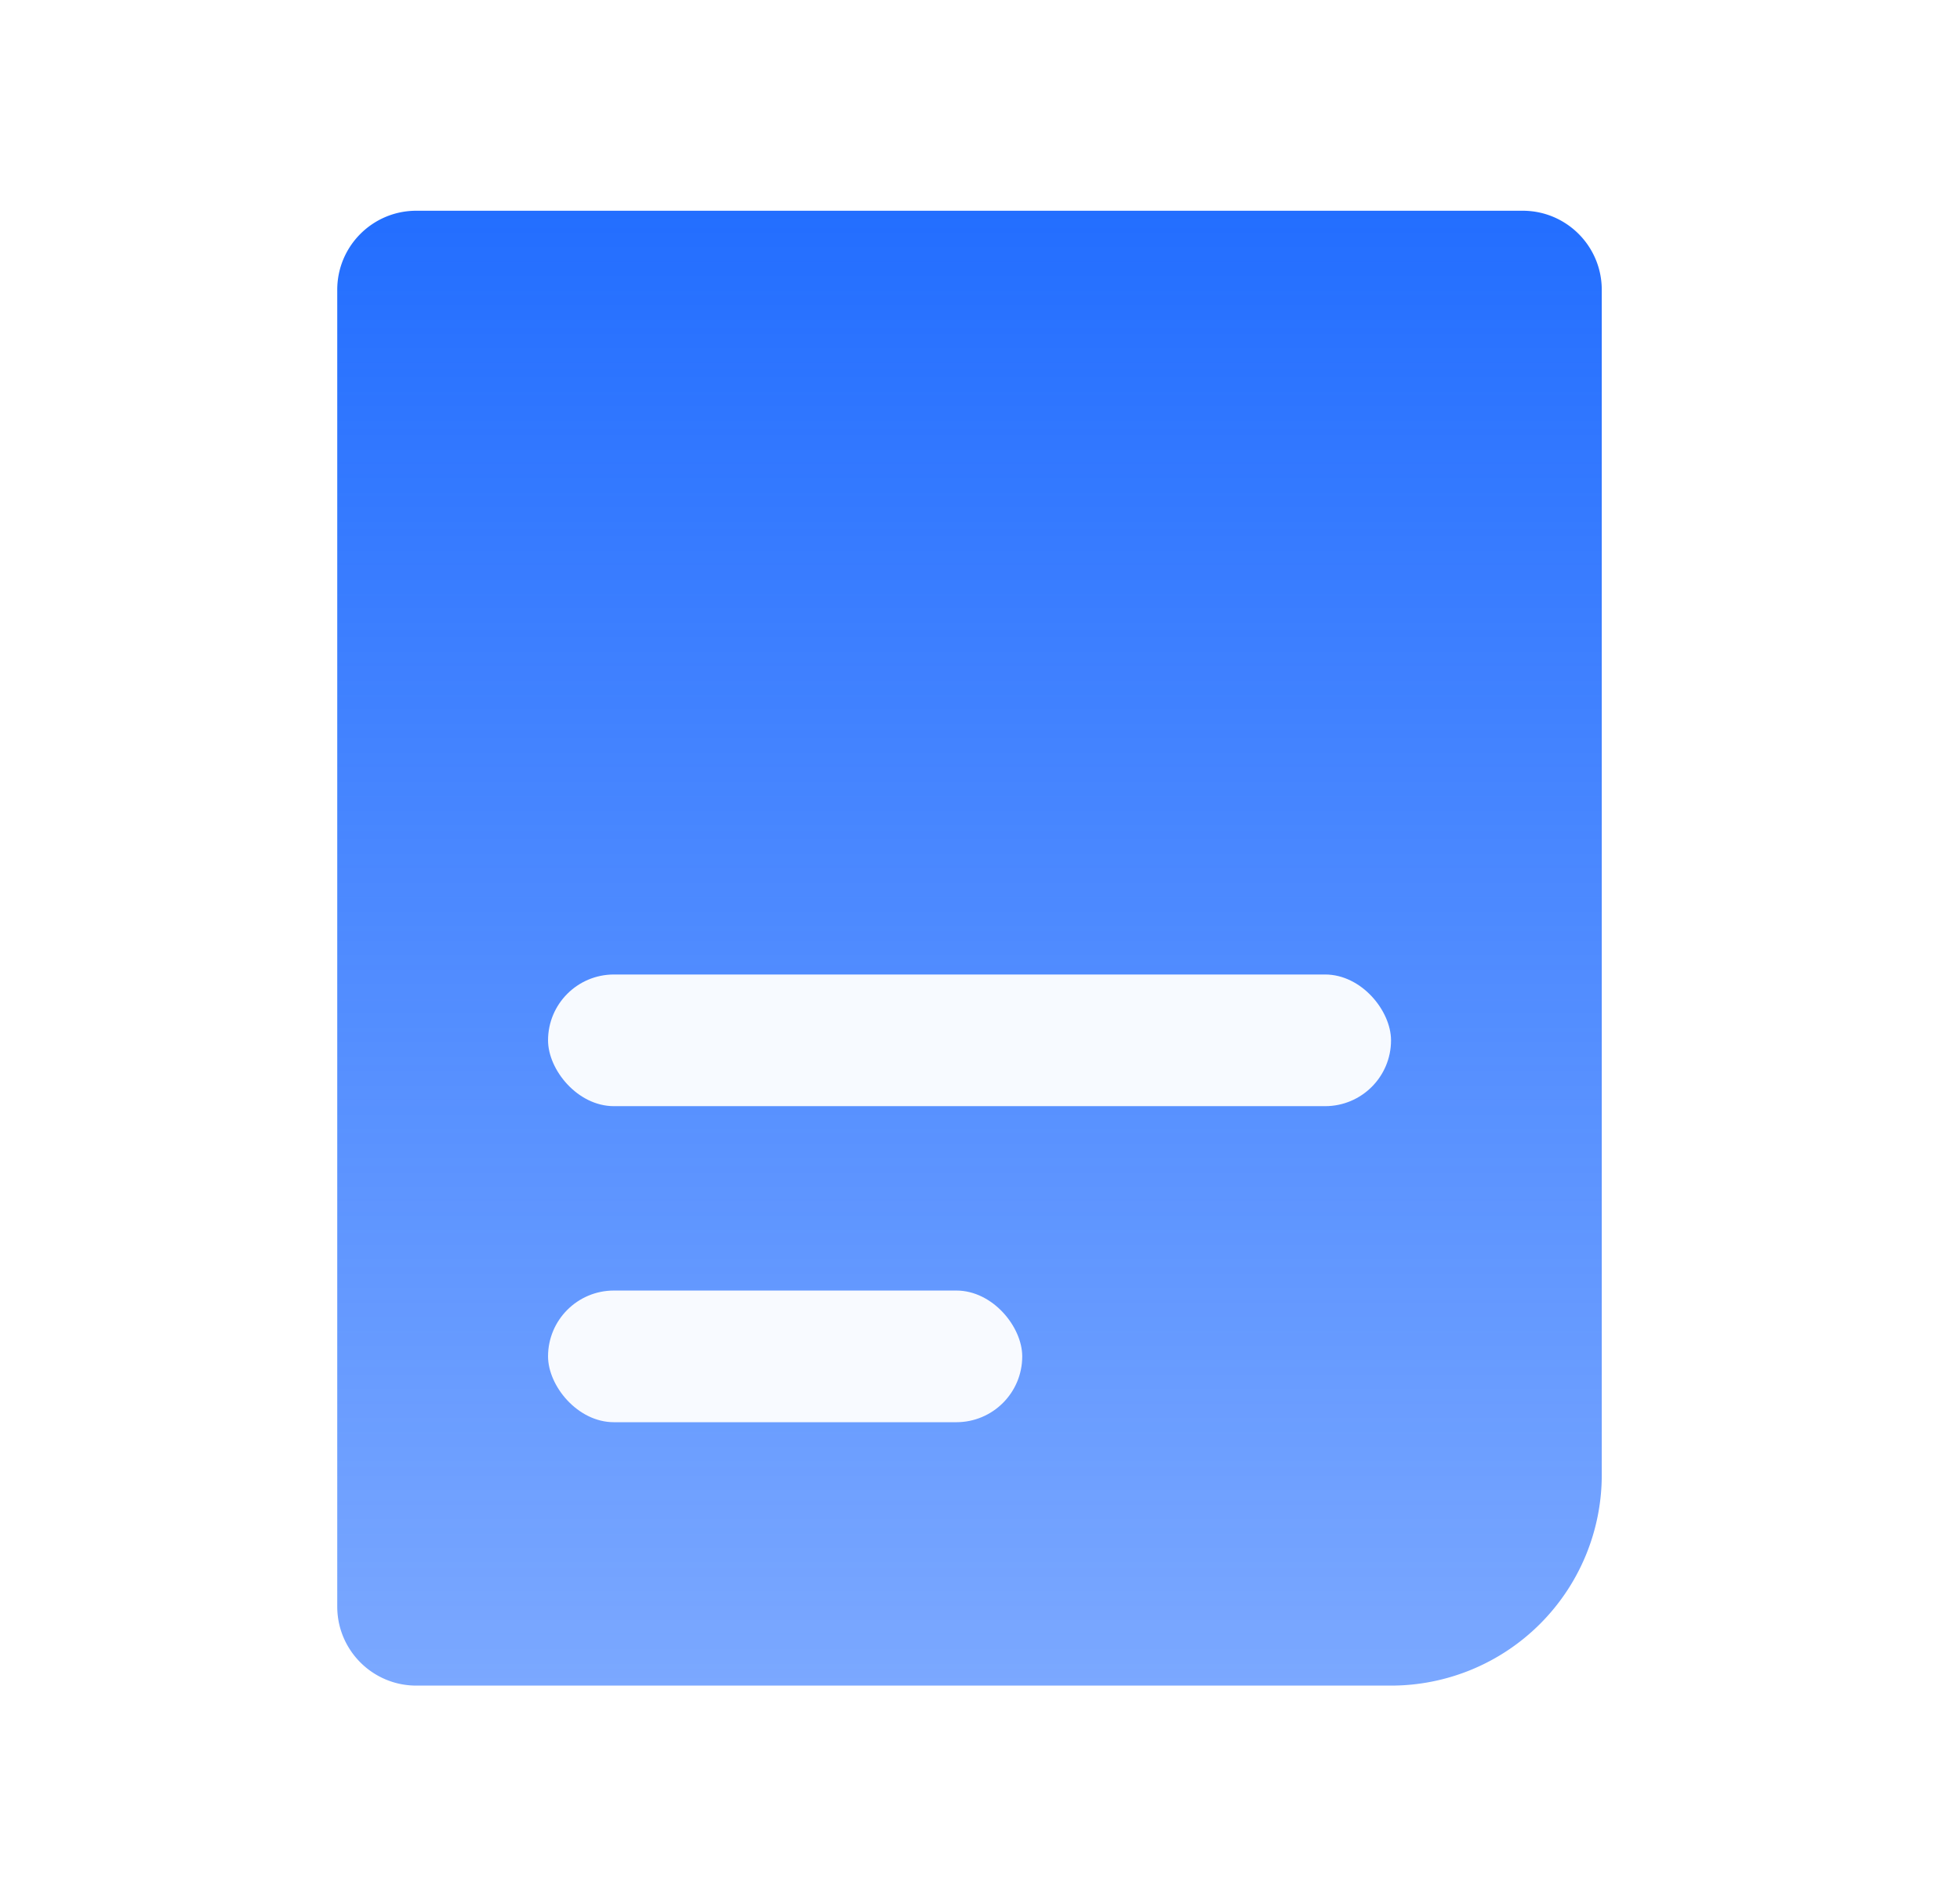 <svg width="31" height="30" fill="none" xmlns="http://www.w3.org/2000/svg"><path d="M5.334 4.584c0-.69.56-1.25 1.25-1.25h17.5c.69 0 1.25.56 1.25 1.25v18.75a3.333 3.333 0 01-3.333 3.333H6.584c-.69 0-1.25-.56-1.25-1.25V4.584z" fill="url(#order_svg__paint0_linear_5702_13363)"></path><g filter="url(#order_svg__filter0_d_5702_13363)"><rect x="8.668" y="15" width="13.333" height="2.083" rx="1.042" fill="#fff" fill-opacity="0.95"></rect></g><g filter="url(#order_svg__filter1_d_5702_13363)"><rect x="8.668" y="20" width="7.5" height="2.083" rx="1.042" fill="#fff" fill-opacity="0.95"></rect></g><defs><filter id="order_svg__filter0_d_5702_13363" x="7.001" y="13.75" width="16.667" height="5.417" filterUnits="userSpaceOnUse" color-interpolation-filters="sRGB"><feFlood flood-opacity="0" result="BackgroundImageFix"></feFlood><feColorMatrix in="SourceAlpha" values="0 0 0 0 0 0 0 0 0 0 0 0 0 0 0 0 0 0 127 0" result="hardAlpha"></feColorMatrix><feOffset dy="0.417"></feOffset><feGaussianBlur stdDeviation="0.833"></feGaussianBlur><feColorMatrix values="0 0 0 0 1 0 0 0 0 1 0 0 0 0 1 0 0 0 0.3 0"></feColorMatrix><feBlend in2="BackgroundImageFix" result="effect1_dropShadow_5702_13363"></feBlend><feBlend in="SourceGraphic" in2="effect1_dropShadow_5702_13363" result="shape"></feBlend></filter><filter id="order_svg__filter1_d_5702_13363" x="7.001" y="18.75" width="10.833" height="5.417" filterUnits="userSpaceOnUse" color-interpolation-filters="sRGB"><feFlood flood-opacity="0" result="BackgroundImageFix"></feFlood><feColorMatrix in="SourceAlpha" values="0 0 0 0 0 0 0 0 0 0 0 0 0 0 0 0 0 0 127 0" result="hardAlpha"></feColorMatrix><feOffset dy="0.417"></feOffset><feGaussianBlur stdDeviation="0.833"></feGaussianBlur><feColorMatrix values="0 0 0 0 1 0 0 0 0 1 0 0 0 0 1 0 0 0 0.3 0"></feColorMatrix><feBlend in2="BackgroundImageFix" result="effect1_dropShadow_5702_13363"></feBlend><feBlend in="SourceGraphic" in2="effect1_dropShadow_5702_13363" result="shape"></feBlend></filter><linearGradient id="order_svg__paint0_linear_5702_13363" x1="15.334" y1="3.334" x2="15.334" y2="26.667" gradientUnits="userSpaceOnUse"><stop stop-color="#236EFF"></stop><stop offset="1" stop-color="#236EFF" stop-opacity="0.6"></stop></linearGradient></defs></svg>